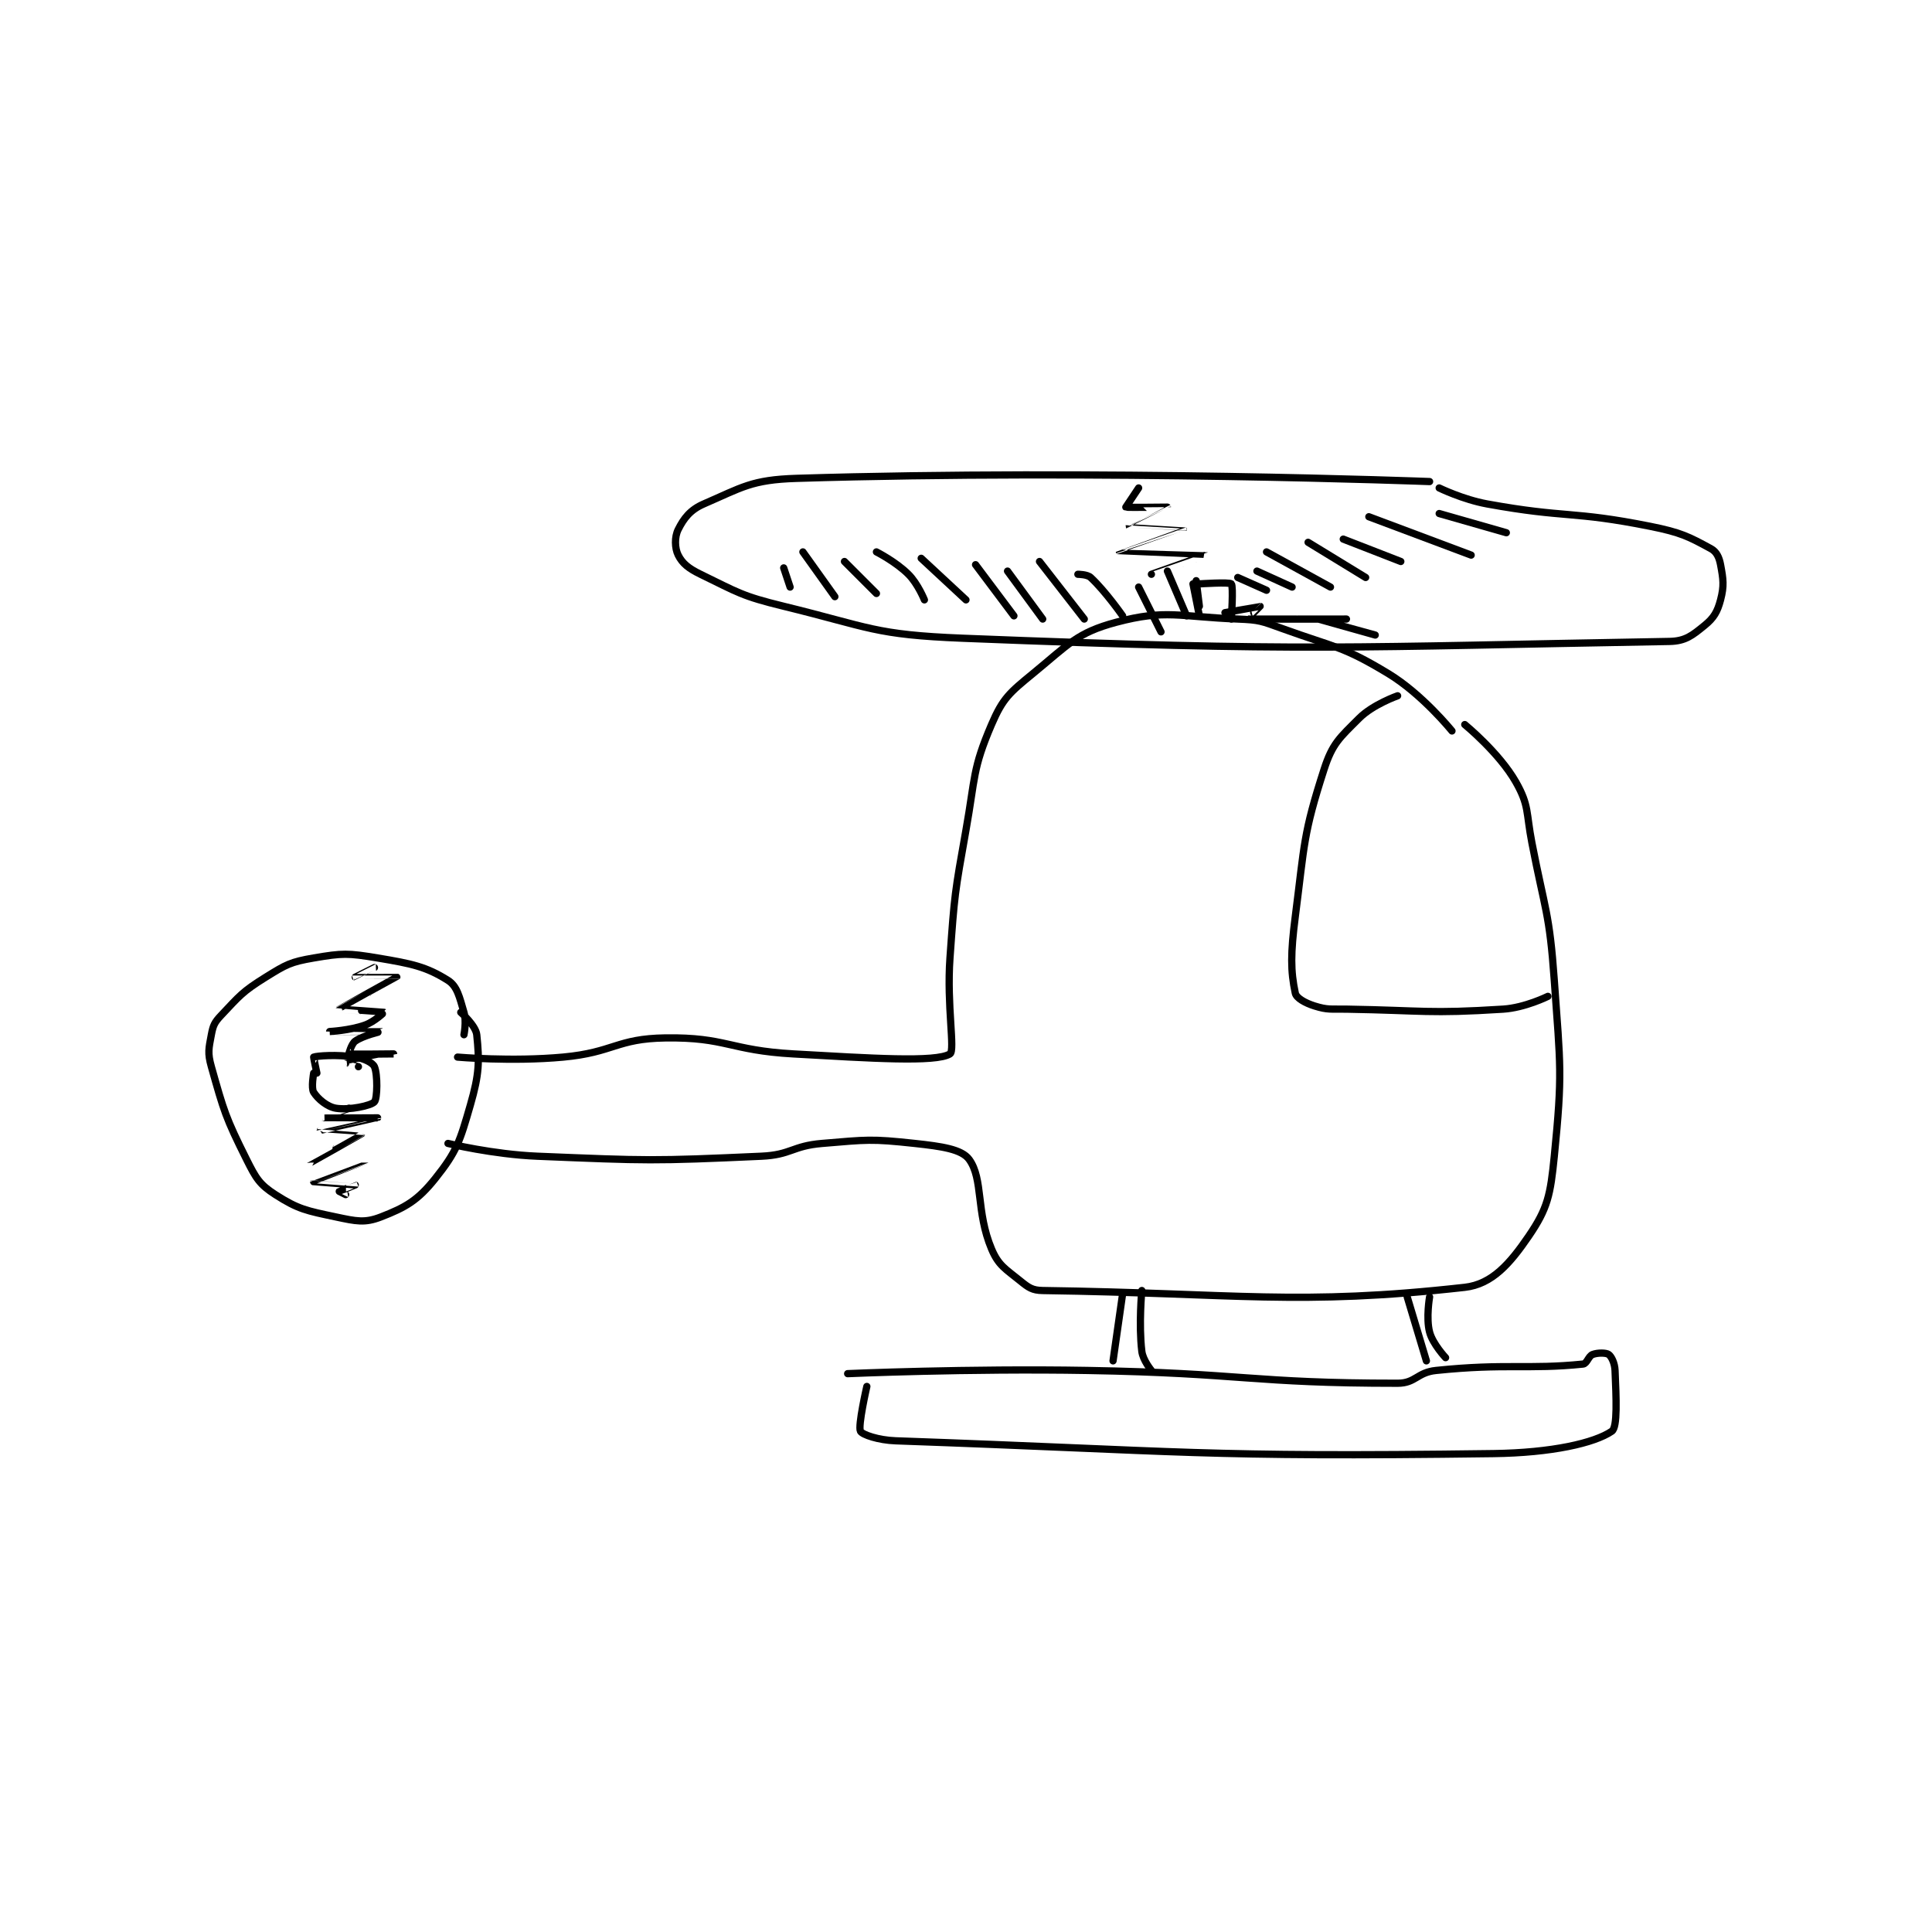 <?xml version="1.0" encoding="utf-8"?>
<!DOCTYPE svg PUBLIC "-//W3C//DTD SVG 1.1//EN" "http://www.w3.org/Graphics/SVG/1.1/DTD/svg11.dtd">
<svg viewBox="0 0 800 800" preserveAspectRatio="xMinYMin meet" xmlns="http://www.w3.org/2000/svg" version="1.1">
<g fill="none" stroke="black" stroke-linecap="round" stroke-linejoin="round" stroke-width="2.266">
<g transform="translate(87.52,198.08) scale(1.324) translate(-22,-89.133)">
<path id="0" d="M410 168.133 C410 168.133 400.703 156.595 390 150.133 C375.627 141.455 373.528 142.112 357 136.133 C350.45 133.764 349.851 133.397 343 133.133 C324.575 132.425 320.543 130.005 305 134.133 C292.713 137.397 290.045 141.071 279 150.133 C271.625 156.185 269.535 157.885 266 166.133 C260.03 180.062 260.952 182.557 258 199.133 C254.494 218.823 254.423 219.212 253 239.133 C251.942 253.942 254.67 268.111 253 269.133 C248.545 271.861 228.235 270.495 204 269.133 C184.078 268.014 183.023 263.869 164 264.133 C148.715 264.346 147.864 268.669 132 270.133 C115.918 271.618 99 270.133 99 270.133 "/>
<path id="1" d="M96 297.133 C96 297.133 110.083 300.565 124 301.133 C158.591 302.545 159.816 302.67 194 301.133 C203.366 300.712 203.605 297.916 213 297.133 C227.093 295.959 228.246 295.638 242 297.133 C250.321 298.038 256.657 298.912 259 302.133 C263.465 308.273 261.093 318.478 266 330.133 C268.187 335.327 270.308 336.321 275 340.133 C277.586 342.234 278.768 343.087 282 343.133 C342.562 344.005 361.999 347.949 414 342.133 C422.577 341.174 428.199 334.627 434 326.133 C439.958 317.409 440.783 313.305 442 301.133 C444.595 275.186 443.929 273.139 442 246.133 C440.474 224.774 439.118 224.412 435 203.133 C433.146 193.554 434.194 191.523 430 184.133 C424.799 174.969 414 166.133 414 166.133 "/>
<path id="2" d="M331 132.133 L329 122.133 "/>
<path id="3" d="M341 133.133 C341 133.133 341.684 122.886 341 122.133 C340.434 121.511 331 122.133 331 122.133 "/>
<path id="4" d="M403 90.133 C403 90.133 300.23 86.197 205 89.133 C190.931 89.567 187.949 91.966 176 97.133 C171.781 98.958 169.749 101.636 168 105.133 C166.834 107.465 166.91 110.953 168 113.133 C169.294 115.722 171.217 117.299 175 119.133 C186.778 124.844 187.821 125.919 201 129.133 C228.082 135.739 229.261 138.032 257 139.133 C365.72 143.451 377.419 141.868 478 140.133 C483.046 140.046 485.188 138.231 489 135.133 C491.911 132.768 493.021 130.853 494 127.133 C495.156 122.742 494.859 120.716 494 116.133 C493.565 113.816 492.747 112.086 491 111.133 C484.041 107.338 481.58 106.049 472 104.133 C447.393 99.212 445.868 101.655 421 97.133 C413.431 95.757 406 92.133 406 92.133 "/>
<path id="5" d="M393 157.133 C393 157.133 385.308 159.826 381 164.133 C374.879 170.255 372.625 171.996 370 180.133 C363.433 200.491 363.927 203.368 361 226.133 C359.51 237.72 359.514 243.2 361 250.133 C361.327 251.66 364.072 253.218 367 254.133 C371.164 255.435 372.018 255.049 377 255.133 C401.372 255.546 402.528 256.624 426 255.133 C432.828 254.7 440 251.133 440 251.133 "/>
<path id="6" d="M343 120.133 L352 124.133 "/>
<path id="7" d="M349 118.133 L360 123.133 "/>
<path id="8" d="M352 112.133 L372 123.133 "/>
<path id="9" d="M365 109.133 L383 120.133 "/>
<path id="10" d="M376 108.133 L394 115.133 "/>
<path id="11" d="M384 101.133 L416 113.133 "/>
<path id="12" d="M406 100.133 L427 106.133 "/>
<path id="13" d="M330 121.133 L331 129.133 "/>
<path id="14" d="M321 118.133 L327 132.133 "/>
<path id="15" d="M312 123.133 L319 137.133 "/>
<path id="16" d="M293 119.133 C293 119.133 295.919 119.13 297 120.133 C301.636 124.438 307 132.133 307 132.133 "/>
<path id="17" d="M281 115.133 L295 133.133 "/>
<path id="18" d="M271 118.133 L282 133.133 "/>
<path id="19" d="M261 116.133 L273 132.133 "/>
<path id="20" d="M244 114.133 L258 127.133 "/>
<path id="21" d="M230 112.133 C230 112.133 236.081 115.215 240 119.133 C242.997 122.13 245 127.133 245 127.133 "/>
<path id="22" d="M220 115.133 L230 125.133 "/>
<path id="23" d="M207 112.133 L217 126.133 "/>
<path id="24" d="M201 117.133 L203 123.133 "/>
<path id="25" d="M316 119.133 C316 119.133 333.005 113.137 333 113.133 C332.989 113.125 306.007 112.142 306 112.133 C305.997 112.13 325.997 105.143 326 105.133 C326.001 105.13 309.014 104.153 309 104.133 C308.997 104.129 321.001 98.139 321 98.133 C321 98.13 308.223 98.282 308 98.133 C308 98.133 312 92.133 312 92.133 "/>
<path id="26" d="M339 131.133 C339 131.133 349.962 129.122 350 129.133 C350.01 129.136 345.964 133.128 346 133.133 C346.325 133.181 377 133.133 377 133.133 C377 133.133 367.999 133.133 368 133.133 C368.003 133.135 386 138.133 386 138.133 "/>
<path id="27" d="M54 275.133 C54 275.133 53.151 279.799 54 281.133 C55.338 283.236 58.231 285.696 61 286.133 C65.153 286.789 71.895 285.33 73 284.133 C73.929 283.127 74.043 275.566 73 273.133 C72.472 271.901 69.834 270.581 67 270.133 C61.31 269.235 54.895 269.76 54 270.133 C53.925 270.164 55 275.133 55 275.133 "/>
<path id="28" d="M101 263.133 C101 263.133 101.85 259.024 101 256.133 C99.607 251.397 98.913 247.968 96 246.133 C89.19 241.845 84.746 240.924 74 239.133 C64.723 237.587 63.032 237.585 54 239.133 C46.761 240.374 45.403 241.159 39 245.133 C31.666 249.685 30.812 250.98 25 257.133 C22.965 259.288 22.533 260.289 22 263.133 C21.187 267.467 20.777 268.798 22 273.133 C25.925 287.051 26.453 289.038 33 302.133 C35.942 308.017 37.073 309.966 42 313.133 C49.204 317.765 51.794 318.18 61 320.133 C67.292 321.468 69.975 322.078 75 320.133 C82.768 317.126 86.525 314.976 92 308.133 C98.8 299.633 99.725 296.471 103 285.133 C105.825 275.355 105.862 271.461 105 263.133 C104.703 260.261 100 256.133 100 256.133 "/>
<path id="29" d="M68 273.133 C68 273.133 63.996 272.135 64 272.133 C64.016 272.127 79 269.134 79 269.133 C79 269.133 65.481 269.294 65 269.133 C64.977 269.126 65.791 265.98 67 265.133 C69.544 263.352 75.003 262.135 75 262.133 C74.993 262.131 59 262.134 59 262.133 C59 262.133 65.214 261.822 70 260.133 C73.03 259.064 76.014 256.142 76 256.133 C75.942 256.097 61.996 255.145 62 255.133 C62.018 255.085 79.985 245.163 80 245.133 C80.005 245.123 67.015 245.14 67 245.133 C66.995 245.131 73 242.133 73 242.133 "/>
<path id="30" d="M65 286.133 C65 286.133 56.997 289.132 57 289.133 C57.008 289.136 74 289.133 74 289.133 C74 289.134 56.003 293.131 56 293.133 C55.999 293.135 69.003 294.124 69 294.133 C68.987 294.178 52.998 303.119 53 303.133 C53 303.137 70 303.132 70 303.133 C70 303.135 54.005 309.122 54 309.133 C53.998 309.137 66.984 310.127 67 310.133 C67.005 310.135 62.049 312.084 62 312.133 C61.993 312.14 64 313.133 64 313.133 "/>
<path id="31" d="M307 344.133 L304 365.133 "/>
<path id="32" d="M313 343.133 C313 343.133 311.992 353.731 313 362.133 C313.337 364.946 316 368.133 316 368.133 "/>
<path id="33" d="M396 345.133 L402 365.133 "/>
<path id="34" d="M403 345.133 C403 345.133 401.844 351.742 403 356.133 C403.979 359.853 408 364.133 408 364.133 "/>
<path id="35" d="M221 369.133 C221 369.133 258.576 367.481 296 368.133 C344.448 368.978 347.608 372.133 393 372.133 C398.615 372.133 399.093 368.744 405 368.133 C426.988 365.859 433.751 367.894 451 366.133 C452.234 366.007 452.683 363.627 454 363.133 C455.597 362.534 458.222 362.577 459 363.133 C459.867 363.753 460.904 365.825 461 368.133 C461.359 376.743 461.825 385.885 460 387.133 C454.553 390.86 441.145 393.89 423 394.133 C331.554 395.358 326.687 393.339 236 390.133 C230.618 389.943 225.576 388.222 225 387.133 C224.155 385.537 227 373.133 227 373.133 "/>
</g>
</g>
</svg>
